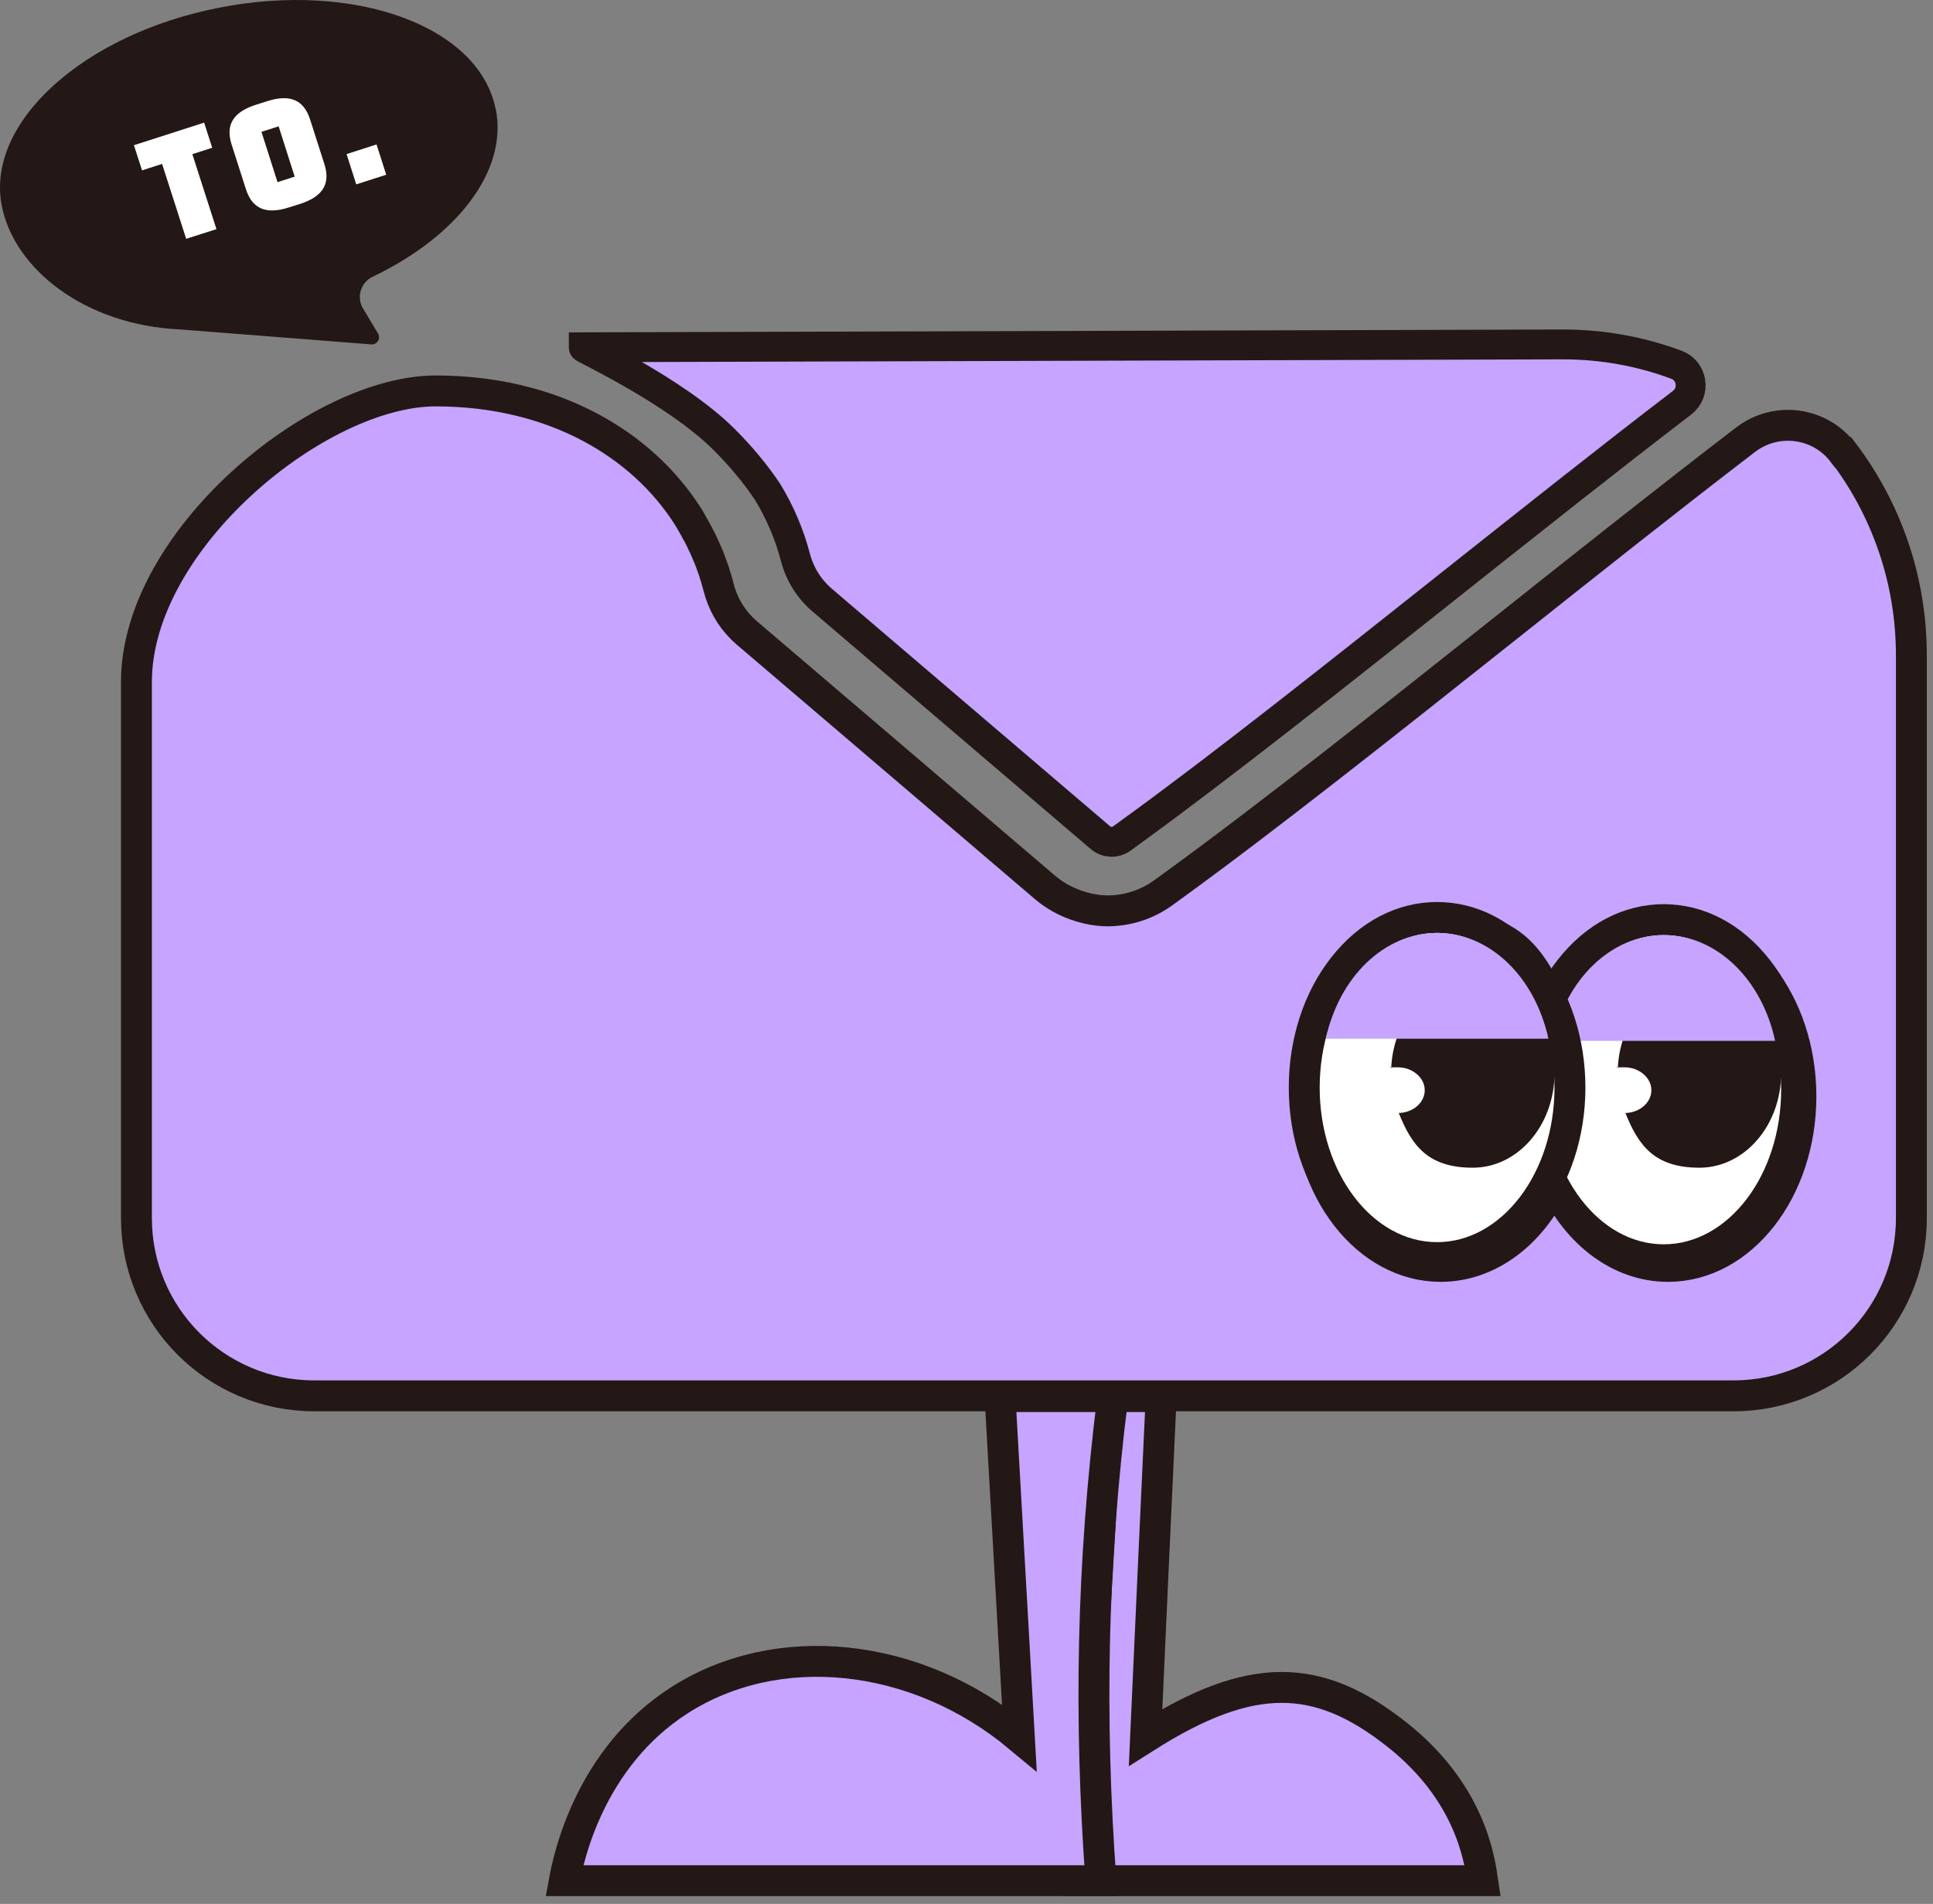 <svg width="202" height="199" viewBox="0 0 202 199" fill="none" xmlns="http://www.w3.org/2000/svg">
<rect x="0" y="0" width="202" height="199" fill="#808080" stroke="none"/>
<path d="M192.588 47.302C190.167 44.106 185.614 43.524 182.433 45.946C174.587 51.952 165.885 58.862 157.394 65.61C145.172 75.313 132.531 85.355 122.473 92.652L121.585 93.298C119.826 94.573 117.791 95.203 115.741 95.203C113.691 95.203 111.14 94.395 109.283 92.813L109.235 92.781L84.066 71.293L78.011 66.127C76.736 65.029 75.8 63.608 75.283 62.026C75.251 61.945 75.219 61.864 75.202 61.768C75.17 61.638 75.138 61.493 75.089 61.364C75.073 61.283 75.041 61.203 75.025 61.122C74.993 61.041 74.976 60.944 74.944 60.847C74.928 60.767 74.896 60.686 74.879 60.605C74.847 60.508 74.831 60.428 74.799 60.331C74.766 60.25 74.75 60.169 74.718 60.089C74.686 60.008 74.653 59.911 74.637 59.814C74.605 59.733 74.589 59.653 74.557 59.572C74.524 59.491 74.492 59.394 74.46 59.314C74.427 59.233 74.395 59.152 74.379 59.072C74.347 58.991 74.314 58.894 74.282 58.813C74.25 58.732 74.218 58.652 74.201 58.587C74.169 58.506 74.137 58.41 74.105 58.329C74.072 58.248 74.04 58.167 74.008 58.103C73.975 58.022 73.927 57.925 73.895 57.844C73.862 57.764 73.83 57.699 73.798 57.618C73.766 57.538 73.717 57.441 73.685 57.36C73.653 57.279 73.62 57.215 73.588 57.134C73.556 57.053 73.507 56.957 73.459 56.876C73.427 56.795 73.394 56.73 73.362 56.65C73.314 56.569 73.281 56.472 73.233 56.392C73.201 56.327 73.168 56.246 73.12 56.182C73.071 56.101 73.023 56.004 72.991 55.923C72.958 55.859 72.926 55.778 72.878 55.713C72.829 55.633 72.781 55.536 72.732 55.455C72.7 55.391 72.668 55.326 72.635 55.261C72.587 55.164 72.522 55.084 72.474 54.987C72.442 54.922 72.409 54.858 72.377 54.809C72.313 54.712 72.264 54.616 72.2 54.503C72.167 54.454 72.135 54.406 72.119 54.357C72.022 54.212 71.941 54.067 71.844 53.905C67.066 46.43 57.863 40.861 45.529 40.861C33.195 40.861 14.257 56.472 14.257 71.277V127.314C14.257 137.582 22.572 145.896 32.84 145.896H181.158C191.426 145.896 199.74 137.582 199.74 127.314V68.5C199.74 60.541 197.093 53.195 192.637 47.302H192.588ZM174.313 132.367C169.276 132.367 164.868 128.944 162.431 123.81C159.993 128.944 155.585 132.367 150.548 132.367C142.88 132.367 136.664 124.408 136.664 114.592C136.664 104.776 142.88 96.817 150.548 96.817C158.217 96.817 159.993 100.24 162.431 105.374C164.868 100.24 169.276 96.817 174.313 96.817C181.981 96.817 188.197 104.776 188.197 114.592C188.197 124.408 181.981 132.367 174.313 132.367Z" fill="#C6A4FF" stroke="#231815" stroke-width="3.229" stroke-miterlimit="10"/>
<path d="M173.861 131.673C181.529 131.673 187.745 123.715 187.745 113.898C187.745 104.081 181.529 96.123 173.861 96.123C166.193 96.123 159.977 104.081 159.977 113.898C159.977 123.715 166.193 131.673 173.861 131.673Z" fill="white"/>
<path d="M173.861 133.287C169.647 133.287 165.708 131.221 162.77 127.459C159.928 123.827 158.362 119 158.362 113.898C158.362 108.796 159.928 103.969 162.77 100.337C165.708 96.575 169.647 94.508 173.861 94.508C178.075 94.508 182.014 96.575 184.952 100.337C187.794 103.969 189.36 108.796 189.36 113.898C189.36 119 187.794 123.827 184.952 127.459C182.014 131.221 178.075 133.287 173.861 133.287ZM173.861 97.737C167.096 97.737 161.591 104.986 161.591 113.898C161.591 122.81 167.096 130.058 173.861 130.058C180.625 130.058 186.131 122.81 186.131 113.898C186.131 104.986 180.625 97.737 173.861 97.737Z" fill="#231815"/>
<path d="M186.131 112.154C186.131 117.627 182.304 122.051 177.59 122.051C172.876 122.051 171.213 119.71 169.857 116.336C171.375 116.287 172.569 115.238 172.569 113.946C172.569 112.655 171.31 111.557 169.744 111.557C168.178 111.557 169.276 111.589 169.066 111.638C169.292 106.407 173.021 102.258 177.59 102.258C182.159 102.258 186.131 106.698 186.131 112.154Z" fill="#231815"/>
<path d="M185.485 108.796H162.253C163.609 102.435 168.291 97.737 173.877 97.737C179.463 97.737 184.145 102.435 185.501 108.796H185.485Z" fill="#C6A4FF"/>
<path d="M150.177 131.447C157.845 131.447 164.061 123.489 164.061 113.672C164.061 103.855 157.845 95.897 150.177 95.897C142.509 95.897 136.293 103.855 136.293 113.672C136.293 123.489 142.509 131.447 150.177 131.447Z" fill="white"/>
<path d="M150.177 133.061C145.964 133.061 142.024 130.995 139.086 127.233C136.245 123.601 134.679 118.774 134.679 113.672C134.679 108.57 136.245 103.743 139.086 100.111C142.024 96.349 145.964 94.282 150.177 94.282C154.391 94.282 158.33 96.349 161.269 100.111C164.11 103.743 165.676 108.57 165.676 113.672C165.676 118.774 164.11 123.601 161.269 127.233C158.33 130.995 154.391 133.061 150.177 133.061ZM150.177 97.511C143.413 97.511 137.908 104.76 137.908 113.672C137.908 122.584 143.413 129.832 150.177 129.832C156.942 129.832 162.447 122.584 162.447 113.672C162.447 104.76 156.942 97.511 150.177 97.511Z" fill="#231815"/>
<path d="M162.447 112.154C162.447 117.627 158.62 122.051 153.906 122.051C149.192 122.051 147.529 119.71 146.173 116.336C147.691 116.287 148.885 115.238 148.885 113.946C148.885 112.655 147.626 111.557 146.06 111.557C144.494 111.557 145.592 111.589 145.382 111.638C145.608 106.407 149.337 102.258 153.906 102.258C158.475 102.258 162.447 106.698 162.447 112.154Z" fill="#231815"/>
<path d="M161.785 108.57H138.553C139.909 102.209 144.591 97.511 150.177 97.511C155.763 97.511 160.445 102.209 161.801 108.57H161.785Z" fill="#C6A4FF"/>
<path d="M121.343 145.993C120.794 157.859 120.245 169.725 119.713 181.591C130.707 174.617 137.697 174.746 145.98 181.301C153.616 187.339 154.601 194.265 154.94 196.573C139.748 196.573 127.962 196.573 112.771 196.573L115.757 145.977H121.343V145.993Z" fill="#C6A4FF" stroke="#231815" stroke-width="3.229" stroke-miterlimit="10"/>
<path d="M104.505 145.993L106.523 181.591C95.674 172.55 81.16 171.178 70.973 177.733C61.577 183.771 59.397 194.265 58.977 196.573H115.047C113.82 179.702 114.078 163.623 116.29 145.977H104.505V145.993Z" fill="#C6A4FF" stroke="#231815" stroke-width="3.229" stroke-miterlimit="10"/>
<path d="M51.795 11.408C50.091 2.76 37.149 -1.999 22.899 0.805C8.649 3.589 -1.518 12.869 0.187 21.517C1.475 28.092 8.828 33.956 18.757 34.43L38.735 35.99C39.369 36.089 39.825 35.418 39.508 34.865L37.942 32.258C37.228 31.074 37.684 29.514 38.953 28.922C47.713 24.736 53.084 17.904 51.815 11.428L51.795 11.408Z" fill="#231815"/>
<path d="M16.921 17.14L14.843 17.805L13.996 15.177L21.331 12.818L22.177 15.446L20.099 16.111L22.619 23.95L19.455 24.961L16.935 17.122L16.921 17.14Z" fill="white"/>
<path d="M25.697 19.769L24.205 15.11C23.54 13.032 24.388 11.704 26.749 10.947L27.93 10.576C30.276 9.821 31.742 10.413 32.407 12.491L33.899 17.151C34.564 19.229 33.716 20.557 31.355 21.314L30.174 21.684C27.828 22.439 26.362 21.847 25.697 19.769ZM30.795 18.464L29.118 13.205L27.323 13.779L29.001 19.038L30.795 18.464Z" fill="white"/>
<path d="M36.217 16.106L39.349 15.098L40.36 18.263L37.227 19.27L36.217 16.106Z" fill="white"/>
<path d="M61.005 36.297L163.334 36C167.501 36 171.496 36.749 175.179 38.122C176.864 38.747 177.208 40.978 175.787 42.086C168.172 47.907 159.776 54.587 151.567 61.095C139.815 70.427 127.674 80.072 118.092 87.016L117.233 87.641C116.547 88.14 115.626 88.093 115.002 87.562L87.551 64.122L85.912 62.718C84.539 61.547 83.571 59.987 83.118 58.239C82.479 55.804 81.496 53.526 80.216 51.419C78.936 49.499 77.422 47.689 75.674 45.941C70.571 40.838 60.755 36.312 61.005 36.312V36.297Z" fill="#C6A4FF" stroke="#231815" stroke-width="3.121" stroke-miterlimit="10"/>
</svg>
